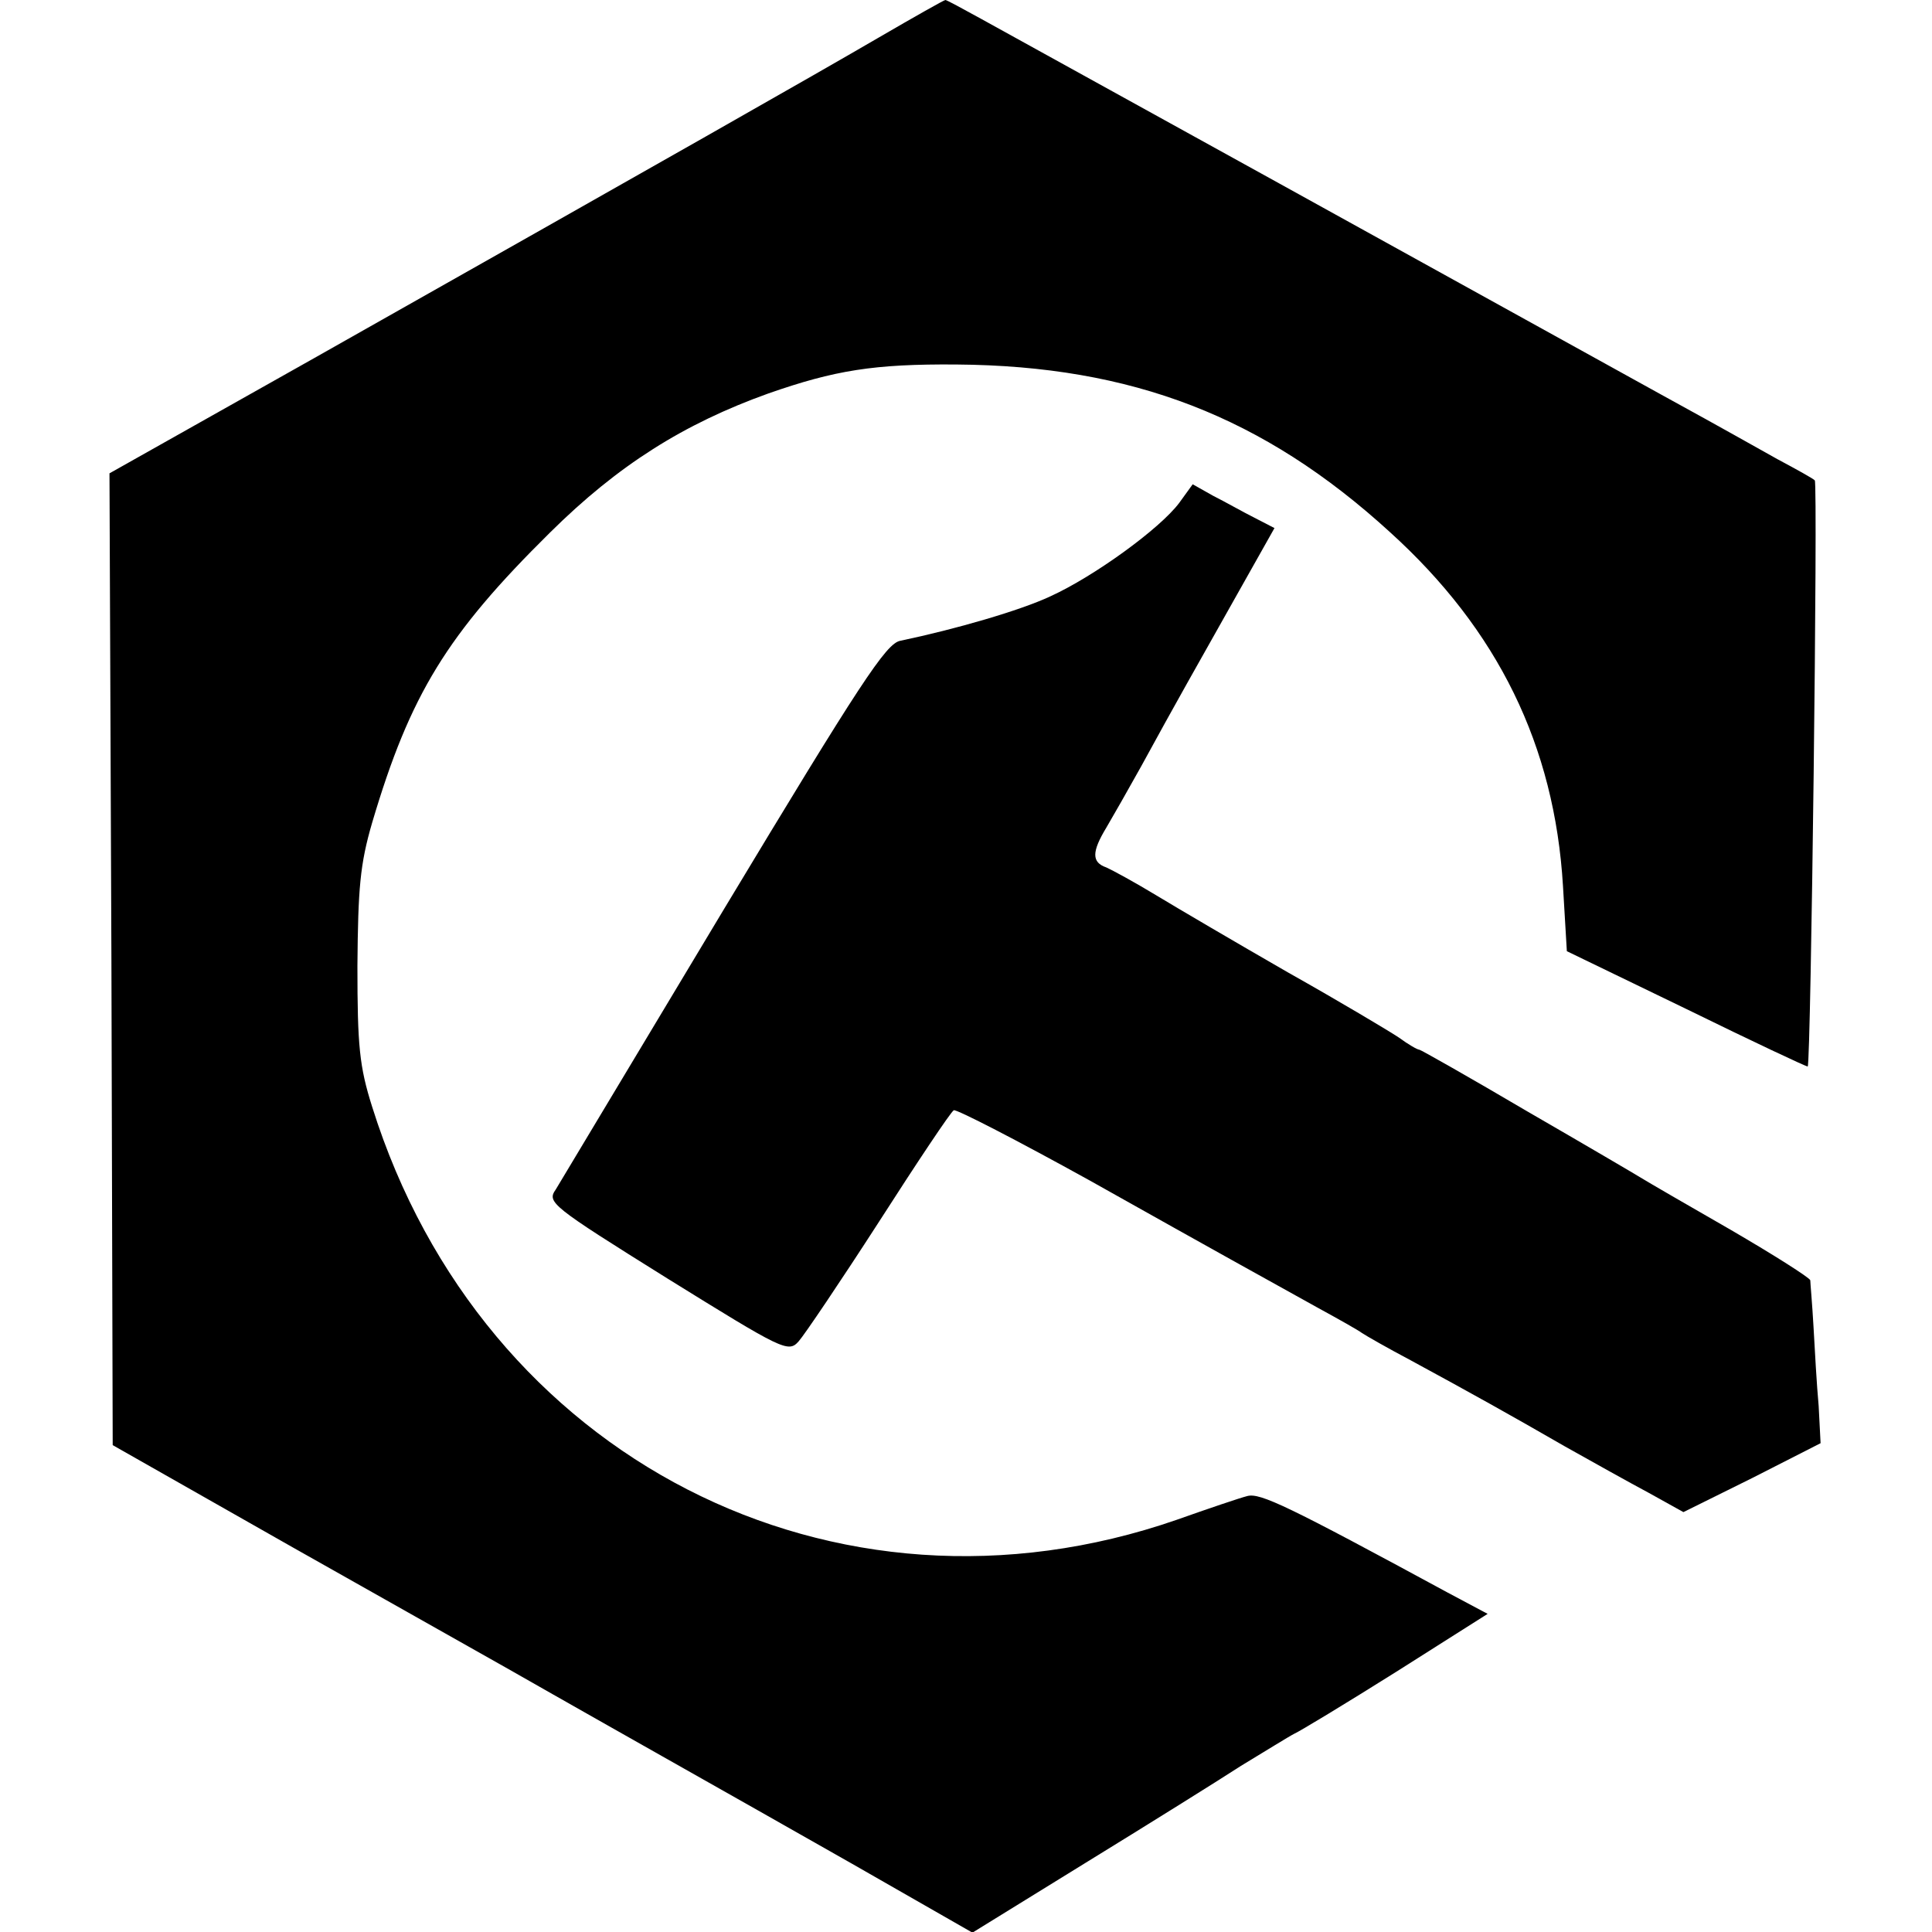 <?xml version="1.0" standalone="no"?>
<!DOCTYPE svg PUBLIC "-//W3C//DTD SVG 20010904//EN"
 "http://www.w3.org/TR/2001/REC-SVG-20010904/DTD/svg10.dtd">
<svg version="1.0" xmlns="http://www.w3.org/2000/svg"
 width="300pt" height="300pt" viewBox="0 0 300 300"
 preserveAspectRatio="xMidYMid meet">
<g transform="translate(0,300) scale(0.1,-0.1)"
fill="#000000" stroke="none">
<path d="M1365 2942 c-103 -60 -323 -185 -877 -498 l-318 -179 3 -755 2 -754
280 -159 c154 -87 305 -172 335 -189 30 -17 100 -57 155 -88 55 -31 120 -68
145 -82 25 -14 129 -73 233 -132 l187 -107 175 108 c96 59 205 127 242 151 38
23 75 46 83 50 9 4 80 47 158 96 l142 90 -62 33 c-249 135 -291 155 -311 150
-12 -3 -62 -20 -110 -37 -531 -184 -1078 96 -1249 641 -20 63 -23 95 -23 219
1 121 4 158 23 223 59 199 116 292 276 450 106 105 208 169 339 216 103 36
164 46 292 45 273 -2 477 -81 673 -260 168 -152 256 -332 269 -550 l6 -101
186 -90 c102 -50 187 -90 188 -89 5 3 16 906 11 910 -1 2 -28 17 -58 33 -54
30 -67 38 -180 100 -213 118 -1015 561 -1057 584 -29 16 -53 29 -55 29 -2 0
-48 -26 -103 -58z"/>
<path d="M1831 2219 c-30 -40 -132 -114 -200 -145 -47 -22 -147 -51 -233 -69
-22 -4 -62 -65 -274 -417 -136 -227 -254 -423 -261 -435 -14 -20 -8 -25 173
-138 179 -111 188 -116 204 -98 9 10 65 93 125 186 59 92 111 170 116 173 4 2
99 -47 211 -109 212 -119 254 -142 353 -197 33 -18 65 -36 70 -40 6 -4 39 -23
75 -42 94 -51 155 -85 240 -134 41 -23 100 -56 130 -72 l54 -30 107 53 106 54
-3 58 c-3 32 -6 87 -8 123 -2 36 -5 68 -5 72 -1 4 -56 39 -123 78 -68 39 -130
75 -138 80 -8 5 -88 52 -178 104 -90 53 -166 96 -168 96 -3 0 -17 8 -32 19
-15 10 -92 56 -172 101 -80 46 -172 100 -205 120 -33 20 -68 39 -77 43 -23 8
-23 24 0 62 10 17 34 59 54 95 54 99 86 155 149 267 l58 103 -31 16 c-18 9
-46 25 -64 34 l-32 18 -21 -29z"/>
</g>
</svg>
